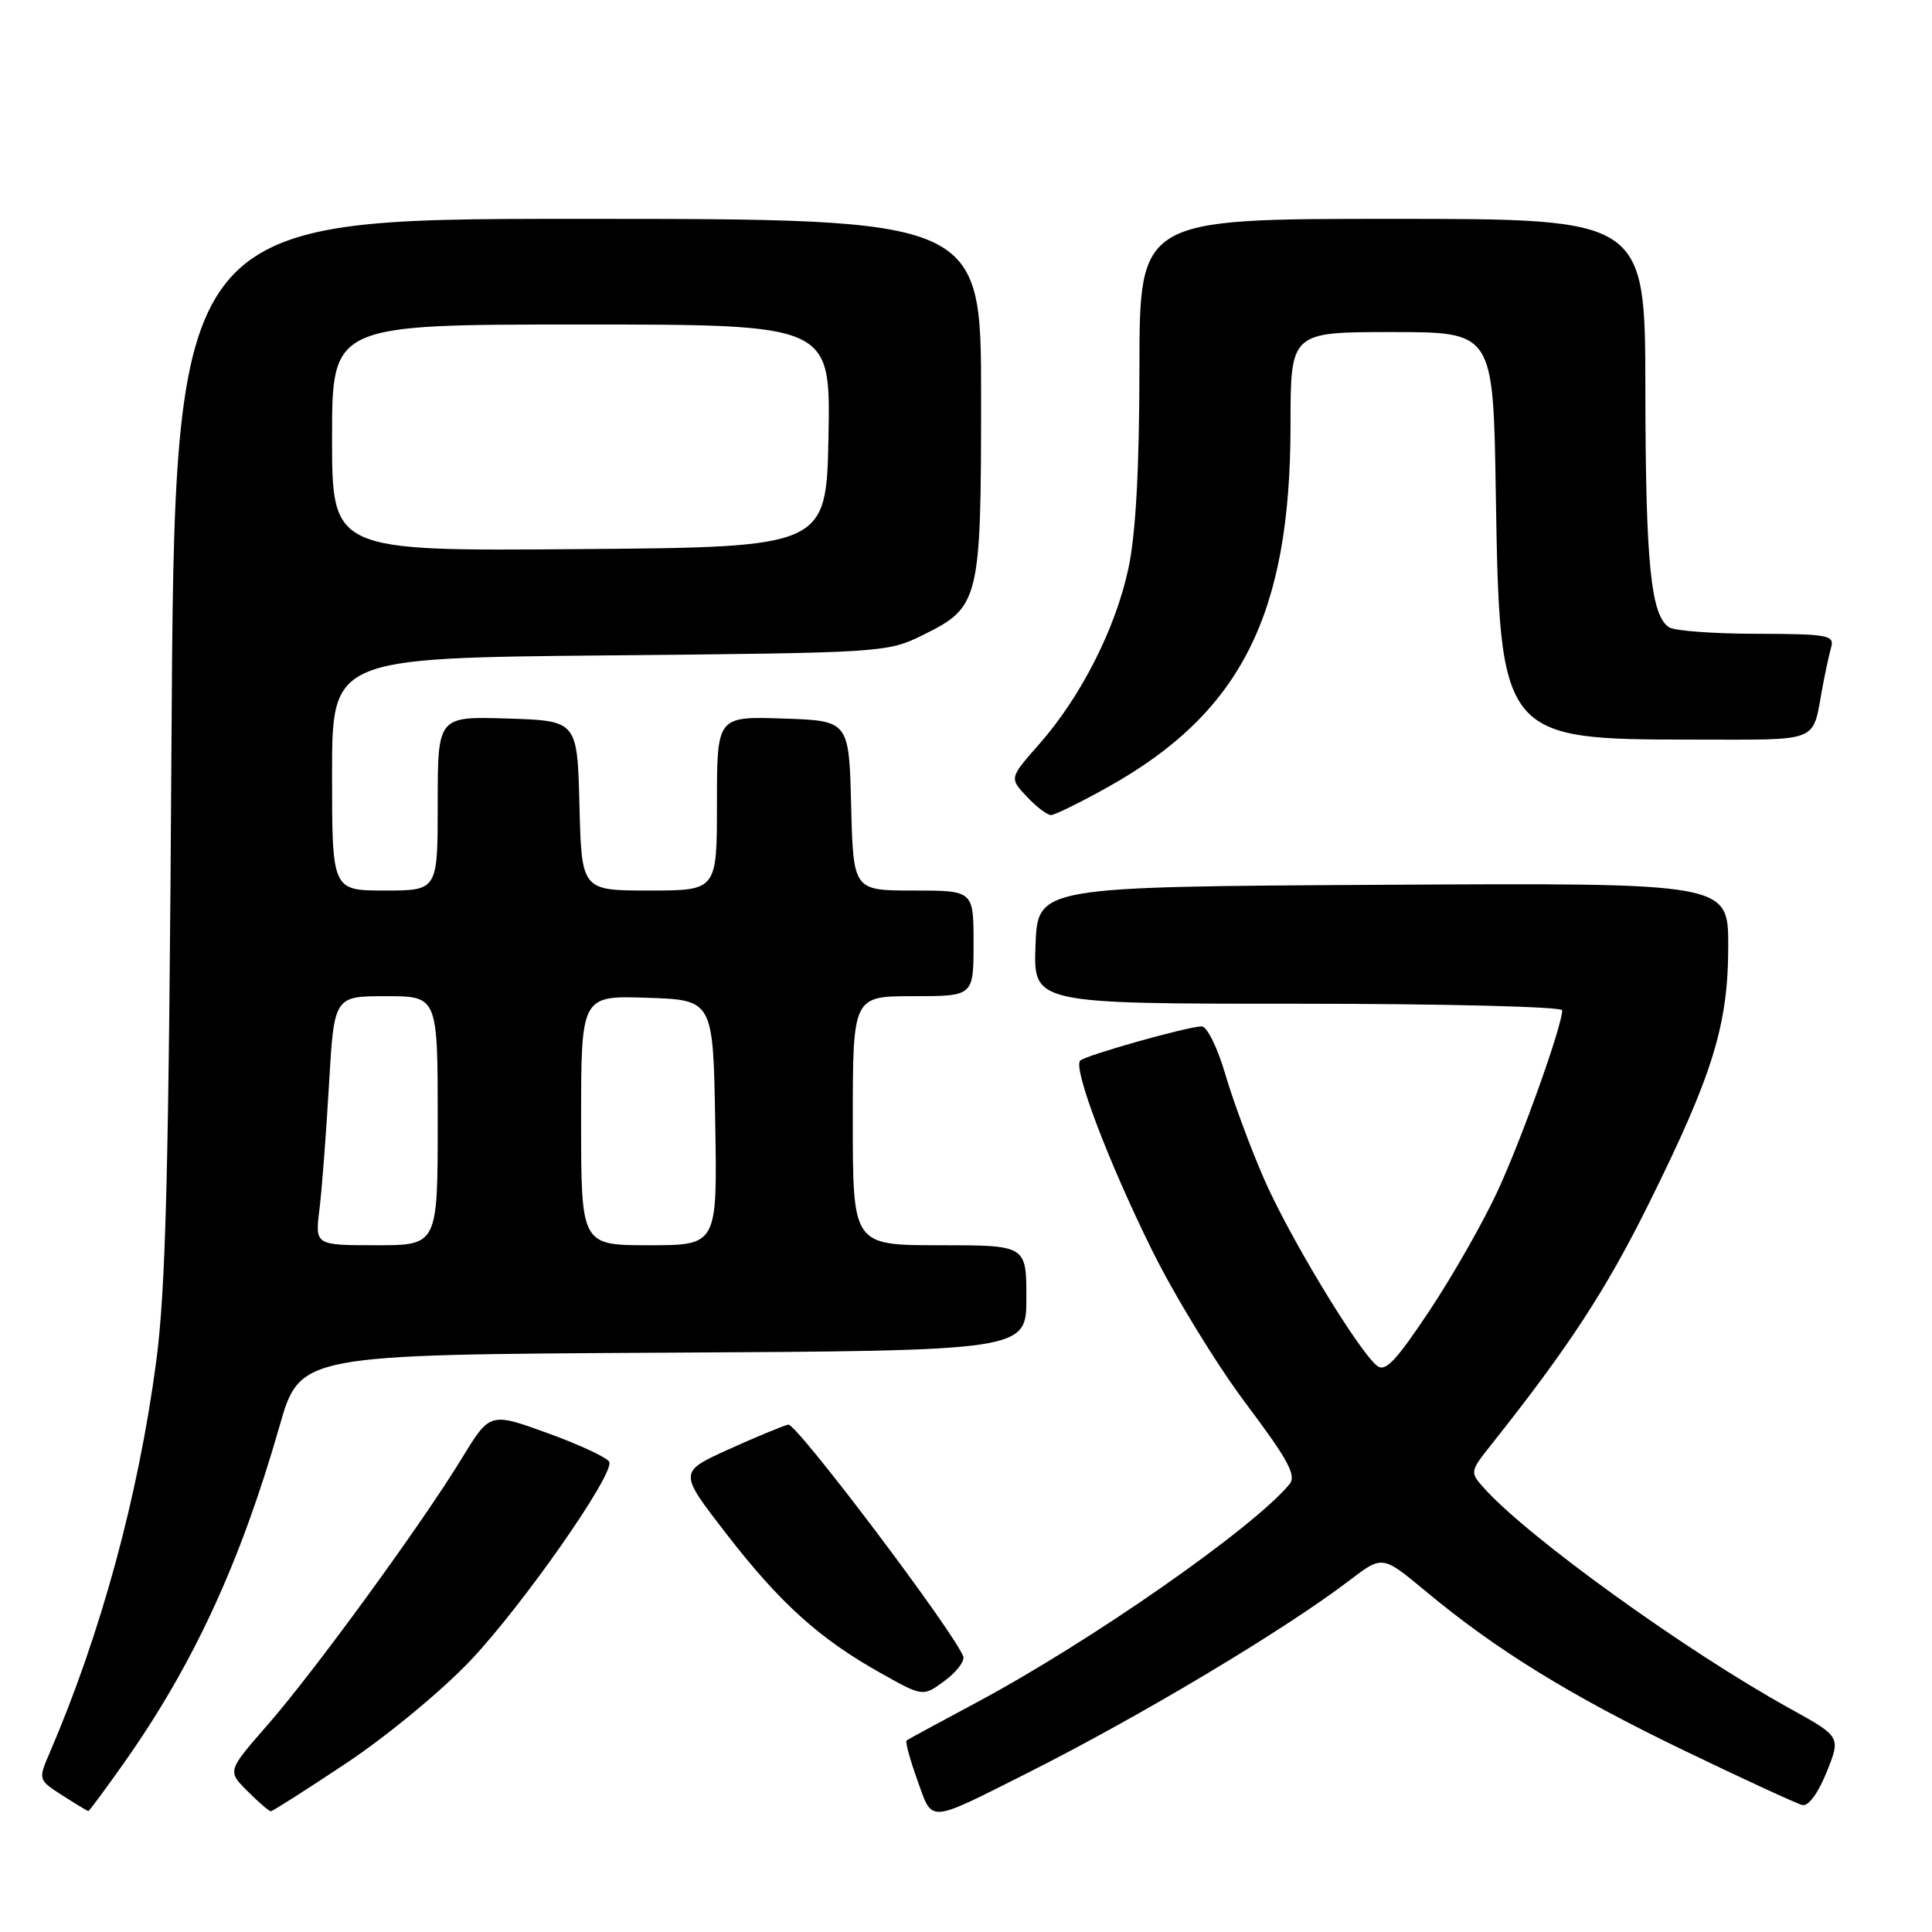 <?xml version="1.0" encoding="UTF-8" standalone="no"?>
<!DOCTYPE svg PUBLIC "-//W3C//DTD SVG 1.1//EN" "http://www.w3.org/Graphics/SVG/1.1/DTD/svg11.dtd" >
<svg xmlns="http://www.w3.org/2000/svg" xmlns:xlink="http://www.w3.org/1999/xlink" version="1.1" viewBox="0 0 256 256">
 <g >
 <path fill="currentColor"
d=" M 136.11 234.95 C 151.09 227.41 170.22 215.97 178.84 209.39 C 183.18 206.08 183.18 206.08 188.89 210.83 C 198.30 218.66 208.09 224.69 223.19 231.97 C 231.06 235.76 238.10 239.01 238.83 239.18 C 239.62 239.37 240.92 237.60 242.04 234.81 C 243.92 230.13 243.92 230.13 237.21 226.41 C 223.38 218.77 202.49 203.71 196.61 197.15 C 194.76 195.07 194.77 194.99 197.61 191.41 C 207.80 178.59 212.78 170.98 218.47 159.50 C 226.99 142.32 229.00 135.80 229.00 125.32 C 229.00 116.98 229.00 116.98 183.25 117.24 C 137.50 117.50 137.50 117.50 137.21 125.25 C 136.92 133.00 136.92 133.00 171.96 133.00 C 191.23 133.00 207.00 133.39 207.00 133.87 C 207.00 135.91 201.66 150.87 198.46 157.78 C 196.56 161.90 192.49 169.05 189.41 173.68 C 184.92 180.42 183.54 181.87 182.44 180.95 C 179.85 178.80 170.67 163.59 167.42 156.05 C 165.62 151.90 163.33 145.69 162.33 142.25 C 161.32 138.81 159.93 136.00 159.24 136.00 C 157.45 136.00 143.83 139.83 143.13 140.54 C 142.15 141.51 146.83 153.87 152.59 165.54 C 155.58 171.61 161.19 180.78 165.04 185.91 C 170.71 193.47 171.82 195.51 170.86 196.67 C 166.00 202.53 144.50 217.52 129.36 225.61 C 124.49 228.21 120.33 230.47 120.13 230.62 C 119.93 230.78 120.57 233.13 121.55 235.86 C 123.61 241.60 122.77 241.65 136.11 234.95 Z  M 16.32 233.75 C 25.58 220.66 31.83 207.15 37.03 189.00 C 39.75 179.50 39.75 179.50 87.87 179.24 C 136.00 178.98 136.00 178.98 136.00 171.99 C 136.00 165.00 136.00 165.00 124.50 165.00 C 113.00 165.00 113.00 165.00 113.00 148.50 C 113.00 132.00 113.00 132.00 121.00 132.00 C 129.00 132.00 129.00 132.00 129.00 125.00 C 129.00 118.00 129.00 118.00 121.03 118.00 C 113.07 118.00 113.07 118.00 112.78 106.75 C 112.50 95.50 112.50 95.50 103.75 95.21 C 95.00 94.92 95.00 94.92 95.00 106.46 C 95.00 118.00 95.00 118.00 86.03 118.00 C 77.07 118.00 77.07 118.00 76.78 106.75 C 76.50 95.50 76.50 95.50 67.25 95.21 C 58.00 94.92 58.00 94.92 58.00 106.46 C 58.00 118.00 58.00 118.00 51.00 118.00 C 44.00 118.00 44.00 118.00 44.00 102.59 C 44.00 87.19 44.00 87.19 80.75 86.84 C 116.97 86.50 117.57 86.47 122.28 84.15 C 129.81 80.44 130.00 79.65 130.00 52.55 C 130.00 29.00 130.00 29.00 76.57 29.00 C 23.14 29.00 23.14 29.00 22.72 98.75 C 22.37 155.32 21.98 170.78 20.68 180.55 C 18.30 198.36 13.37 216.44 6.62 232.17 C 5.04 235.83 5.04 235.83 8.27 237.90 C 10.05 239.04 11.59 239.97 11.70 239.98 C 11.81 239.99 13.89 237.19 16.32 233.75 Z  M 45.97 233.57 C 51.35 229.98 58.63 223.96 62.41 219.95 C 69.34 212.60 81.32 195.46 80.74 193.73 C 80.57 193.20 76.94 191.49 72.68 189.94 C 64.93 187.12 64.93 187.12 61.22 193.20 C 55.86 201.98 41.64 221.49 35.44 228.58 C 30.12 234.67 30.12 234.67 32.79 237.33 C 34.25 238.80 35.65 240.00 35.88 240.00 C 36.12 240.00 40.66 237.11 45.97 233.57 Z  M 127.63 219.48 C 126.34 216.12 105.52 188.54 104.45 188.77 C 103.74 188.93 100.19 190.40 96.54 192.05 C 89.92 195.06 89.92 195.06 96.20 203.18 C 103.35 212.43 108.55 217.12 116.66 221.67 C 122.30 224.84 122.30 224.84 125.18 222.71 C 126.76 221.54 127.86 220.09 127.63 219.48 Z  M 146.84 104.27 C 164.44 94.43 171.00 81.42 171.00 56.34 C 171.00 44.00 171.00 44.00 184.43 44.00 C 197.86 44.00 197.86 44.00 198.20 65.25 C 198.72 97.78 198.90 98.00 224.40 98.00 C 241.48 98.00 240.10 98.57 241.50 91.00 C 241.86 89.08 242.37 86.71 242.64 85.75 C 243.09 84.17 242.16 84.00 232.82 83.98 C 227.14 83.98 221.90 83.59 221.18 83.13 C 218.74 81.59 218.05 74.66 218.02 51.75 C 218.00 29.00 218.00 29.00 184.50 29.00 C 151.00 29.00 151.00 29.00 150.98 48.75 C 150.97 62.03 150.50 70.72 149.53 75.27 C 147.84 83.24 143.25 92.30 137.71 98.59 C 133.74 103.10 133.74 103.10 136.05 105.55 C 137.31 106.90 138.76 108.00 139.26 108.00 C 139.76 108.00 143.17 106.32 146.84 104.27 Z  M 42.33 160.25 C 42.65 157.64 43.22 150.21 43.59 143.75 C 44.27 132.00 44.27 132.00 51.14 132.00 C 58.00 132.00 58.00 132.00 58.00 148.50 C 58.00 165.00 58.00 165.00 49.87 165.00 C 41.74 165.00 41.74 165.00 42.33 160.25 Z  M 77.00 148.46 C 77.00 131.92 77.00 131.92 85.75 132.21 C 94.50 132.50 94.50 132.50 94.77 148.75 C 95.05 165.00 95.05 165.00 86.02 165.00 C 77.00 165.00 77.00 165.00 77.00 148.46 Z  M 44.00 58.01 C 44.00 43.00 44.00 43.00 77.03 43.00 C 110.05 43.00 110.05 43.00 109.78 57.75 C 109.50 72.50 109.50 72.50 76.75 72.76 C 44.00 73.03 44.00 73.03 44.00 58.01 Z "/>
</g>
</svg>